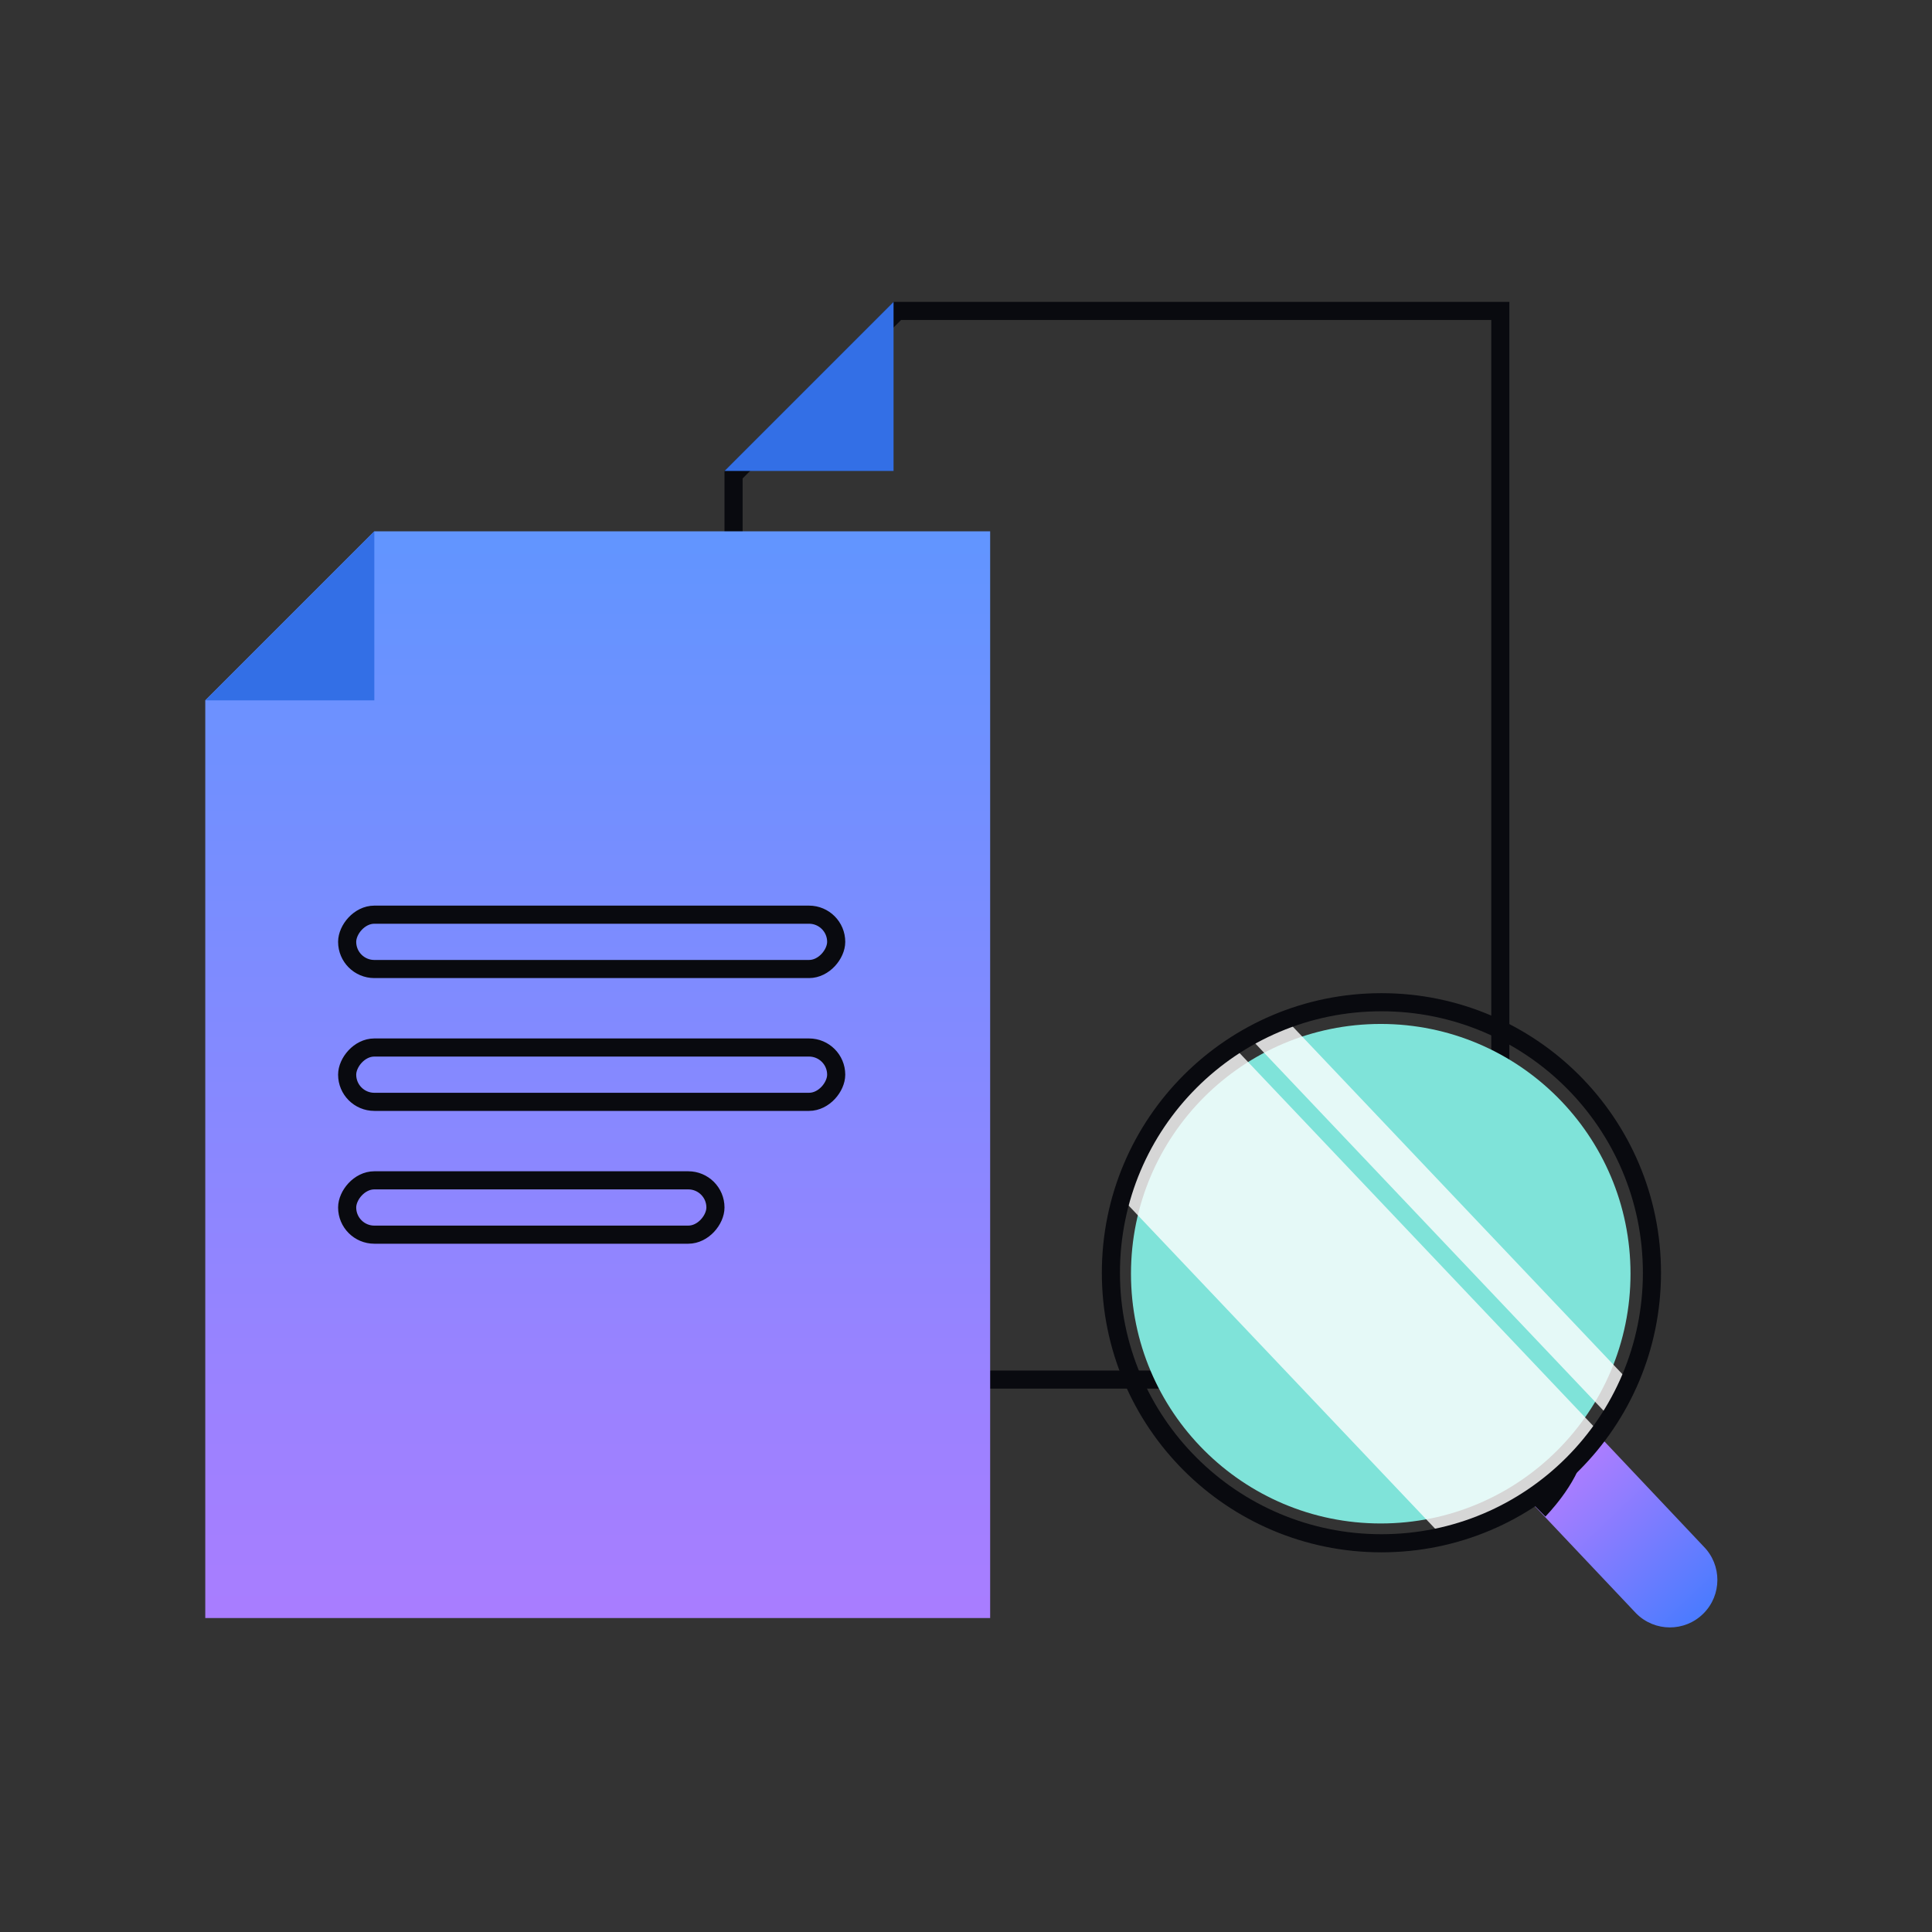 <svg width="160" height="160" viewBox="0 0 160 160" fill="none" xmlns="http://www.w3.org/2000/svg">
<rect x="0" y="0" width="160" height="160" fill="#333333" stroke="none"/>
<path d="M124.25 114.25H60.75V39.311L74.311 25.75H124.25V114.25Z" stroke="#090A0F" stroke-width="1.5"/>
<path d="M74 39V25L60 39H74Z" fill="#336FE6"/>
<path d="M132.347 118.819C130.776 120.92 128.834 122.751 126.602 124.201L135.501 133.615C137.034 135.157 139.523 135.164 141.065 133.632C142.607 132.099 142.614 129.61 141.081 128.067L132.347 118.819Z" fill="url(#paint0_linear_4_971)"/>
<path d="M127.982 125.595C127.982 125.595 130.607 122.955 131.151 120.368C131.151 120.368 129.398 122.565 126.603 124.201L127.985 125.595H127.982Z" fill="#090A0F"/>
<path d="M114.347 126.167C125.771 126.167 135.032 116.907 135.032 105.483C135.032 94.059 125.771 84.799 114.347 84.799C102.924 84.799 93.663 94.059 93.663 105.483C93.663 116.906 102.924 126.167 114.347 126.167Z" fill="#7FE3D9"/>
<g opacity="0.8">
<path d="M106.596 84.53C105.523 84.921 104.489 85.392 103.501 85.935L133.267 117.32C133.862 116.36 134.386 115.351 134.832 114.301L106.596 84.53Z" fill="white"/>
<path d="M132.419 118.591L102.188 86.717C97.737 89.577 94.367 93.974 92.823 99.159L119.516 127.303C124.796 126.027 129.345 122.875 132.419 118.591Z" fill="white"/>
</g>
<path d="M114.404 127.807C126.777 127.807 136.807 117.777 136.807 105.404C136.807 93.03 126.777 83 114.404 83C102.03 83 92 93.03 92 105.404C92 117.777 102.03 127.807 114.404 127.807Z" stroke="#090A0F" stroke-width="1.5" stroke-miterlimit="10"/>
<path d="M17 58V134H82V44H31L17 58Z" fill="url(#paint1_linear_4_971)"/>
<path d="M31 58V44L17 58H31Z" fill="#336FE6"/>
<rect x="-0.75" y="0.75" width="40.5" height="4.5" rx="2.25" transform="matrix(-1 0 0 1 68.5 75)" stroke="#090A0F" stroke-width="1.5"/>
<rect x="-0.75" y="0.75" width="40.5" height="4.5" rx="2.25" transform="matrix(-1 0 0 1 68.5 86)" stroke="#090A0F" stroke-width="1.5"/>
<rect x="-0.75" y="0.75" width="30.5" height="4.5" rx="2.25" transform="matrix(-1 0 0 1 58.5 97)" stroke="#090A0F" stroke-width="1.5"/>
<defs>
<linearGradient id="paint0_linear_4_971" x1="142.977" y1="135.706" x2="130.205" y2="122.331" gradientUnits="userSpaceOnUse">
<stop stop-color="#397BFF"/>
<stop offset="1" stop-color="#A97DFF"/>
</linearGradient>
<linearGradient id="paint1_linear_4_971" x1="49.5" y1="44" x2="49.5" y2="134" gradientUnits="userSpaceOnUse">
<stop stop-color="#6195FF"/>
<stop offset="1" stop-color="#A97DFF"/>
</linearGradient>
</defs>
</svg>
